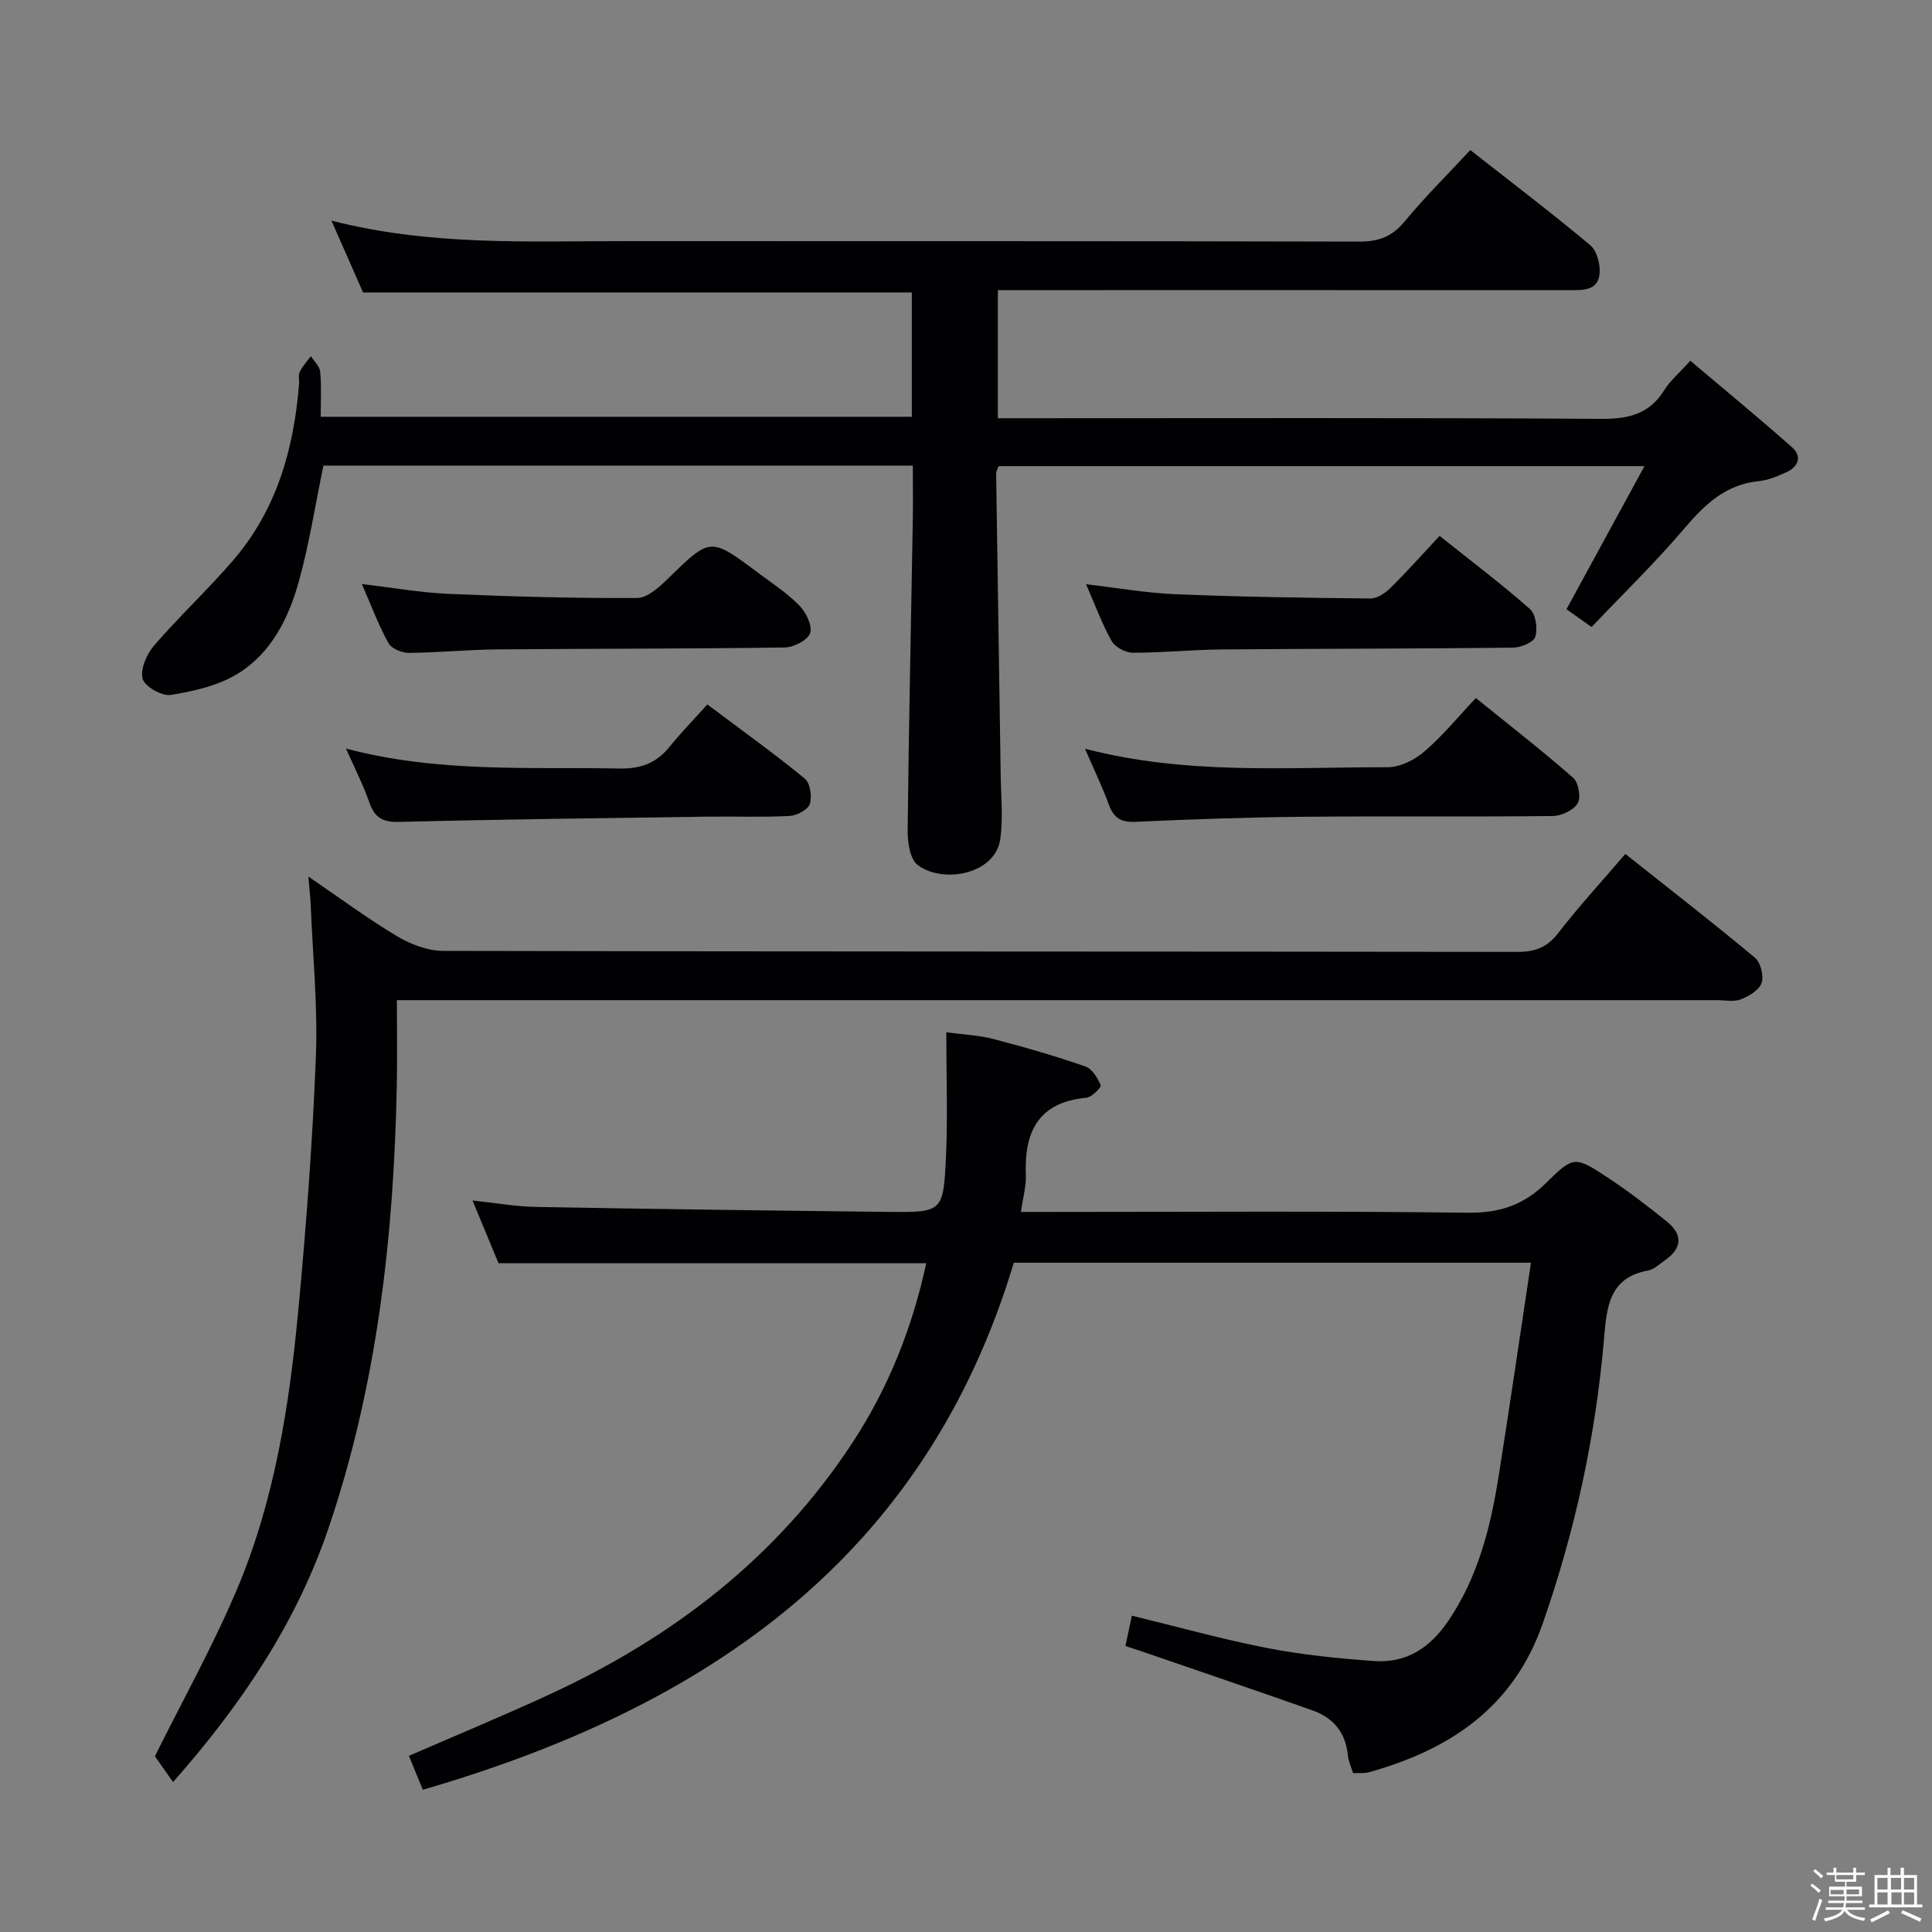 <svg enable-background="new 0 0 400 400" viewBox="0 0 400 400" xmlns="http://www.w3.org/2000/svg"><rect x="0" y="0" width="400" height="400" fill="#808080" stroke="none"/><path d="m374.8 390.4.4-.4c.7.5 1.3 1 1.8 1.4l-.5.5c-.5-.6-1.1-1.1-1.7-1.5zm1 7.3-.6-.3c.5-1.4 1.1-2.8 1.5-4.3.2.1.4.2.6.3-.5 1.3-1 2.8-1.5 4.3zm-.4-10.3.4-.4c.4.3 1 .8 1.7 1.4l-.5.5c-.4-.5-1-1-1.6-1.5zm2.5.3h1.7v-1h.6v1h3.5v-1h.6v1h1.8v.5h-1.8v1.4h-2v1h3.2v2h-3.2v.9h3.3v.5h-3.4c0 .3-.1.6-.1.9h4v.5h-3.7c.7.9 1.9 1.5 3.8 1.7-.1.2-.2.4-.3.6-2.1-.4-3.5-1.1-4-2.1-.4 1-1.8 1.7-4 2.2-.1-.2-.2-.4-.3-.6 2.1-.4 3.4-1 3.8-1.8h-3.4v-.5h3.6c.1-.3.1-.6.2-.9h-3.3v-.5h3.4c0-.3 0-.6 0-.9h-3.2v-2h3.3v-1h-2.1v-1.4h-1.7v-.5zm1.1 3.5v1h2.7c0-.3 0-.4 0-.4 0-.1 0-.2 0-.2 0-.1 0-.2 0-.3h-2.7zm1.2-3v.9h3.5v-.9zm4.7 3h-2.6v.6.4h2.6z" fill="#fcfbfa"/><path d="m393.6 386.7h.6v1.5h2.7v6.1h1.1v.6h-11v-.6h1.1v-6.1h2.7v-1.5h.6v1.5h2.1v-1.5zm-2.7 8.8.4.6c-1.2.6-2.5 1.3-3.8 1.9-.1-.2-.2-.4-.3-.6 1.2-.6 2.5-1.2 3.7-1.9zm-2.2-6.7v2.4h2.1v-2.4zm0 3v2.5h2.1v-2.5zm2.8-3v2.4h2.1v-2.4zm.1 3v2.5h2.1v-2.5h-2.2zm5.9 6.1c-1.4-.7-2.7-1.3-3.9-1.8l.3-.6c1.5.6 2.7 1.2 3.9 1.7zm-1.2-9.1h-2.1v2.4h2.1zm-2.1 3v2.5h2.1v-2.5z" fill="#fcfbfa"/><g fill="#010104"><path d="m66.4 86.29h122.38c0-8.73 0-17.16 0-25.74-37.89 0-75.61 0-113.61 0-1.99-4.5-4.09-9.27-6.55-14.87 20.6 5.27 40.75 4.23 60.82 4.24 50.65.03 101.31-.03 151.96.1 4.01.01 6.79-1 9.39-4.14 4.22-5.11 8.96-9.79 13.62-14.81 8.46 6.64 16.81 12.98 24.84 19.7 1.38 1.16 2.12 4 1.92 5.94-.35 3.49-3.44 3.37-6.2 3.37-37.32-.02-74.65-.01-111.97-.01-1.99 0-3.98 0-6.4 0v26.52h5.93c39.66 0 79.32-.12 118.97.13 5.66.04 9.97-.97 13.07-5.95 1.21-1.94 3.06-3.49 5.39-6.08 7.08 5.99 14.21 11.83 21.1 17.95 2.1 1.87 1.25 4.03-1.23 5.14-1.8.81-3.73 1.64-5.66 1.83-6.84.68-11.16 4.76-15.4 9.75-6 7.07-12.69 13.55-19.25 20.46-2.2-1.56-3.79-2.68-5.2-3.68 5.3-9.73 10.47-19.21 16.15-29.63-45.65 0-89.66 0-133.72 0-.22.62-.51 1.08-.51 1.53.3 20.8.64 41.61.94 62.41.06 4.44.53 8.95-.09 13.3-1.05 7.34-11.99 9.26-17.11 5.32-1.6-1.23-2.09-4.71-2.06-7.15.23-21.31.69-42.61 1.06-63.92.07-3.78.01-7.57.01-11.59-41.14 0-81.72 0-122.03 0-1.69 8.16-2.93 16.18-5.08 23.95-2.11 7.62-5.73 14.88-12.67 19.13-4.03 2.47-9.08 3.62-13.83 4.39-1.84.3-5.42-1.74-5.85-3.34-.52-1.99.84-5.11 2.37-6.89 5.21-6.03 11.06-11.5 16.28-17.53 9.06-10.47 12.67-23.13 13.74-36.66.07-.83-.19-1.79.14-2.47.59-1.18 1.52-2.18 2.31-3.26.67 1.08 1.81 2.11 1.92 3.24.29 2.95.11 5.94.11 9.32z"/><path d="m191.77 261.54c-29.5 0-58.74 0-88.56 0-1.55-3.74-3.3-7.98-5.38-12.99 4.79.5 8.95 1.26 13.11 1.33 24.3.44 48.61.76 72.91 1.03 11.21.12 11.46.03 11.99-11.1.4-8.42.08-16.87.08-26.08 3.43.46 6.69.59 9.78 1.39 6.41 1.66 12.78 3.52 19.03 5.68 1.39.48 2.53 2.38 3.16 3.89.17.42-1.86 2.49-2.99 2.59-9.97.94-12.87 7.09-12.51 16.05.09 2.28-.59 4.59-1.02 7.59h5.48c28.99 0 57.99-.21 86.98.16 6.66.09 11.66-1.59 16.35-6.24 5.62-5.57 5.98-5.43 12.55-1.12 4.3 2.82 8.39 5.97 12.39 9.2 3.37 2.73 3.13 5.59-.48 8.06-1.1.75-2.18 1.84-3.39 2.06-8.1 1.45-8.59 7.56-9.14 13.99-1.73 20.26-6.01 39.99-12.74 59.2-6.05 17.27-19.2 26.03-35.92 30.69-.93.26-1.96.13-3.31.19-.39-1.28-.96-2.48-1.08-3.72-.46-4.67-3.01-7.74-7.26-9.25-11.57-4.1-23.2-8.03-34.8-12.03-1.24-.43-2.49-.83-3.99-1.33.43-2.04.83-3.92 1.33-6.27 9.4 2.28 18.62 4.87 27.99 6.69 7.3 1.42 14.76 2.17 22.18 2.7 6.69.48 11.61-2.77 15.38-8.36 6.13-9.08 8.71-19.32 10.38-29.87 2.31-14.55 4.42-29.12 6.7-44.24-36.56 0-71.79 0-107.07 0-18.42 61.28-63.92 92.14-122.36 109.12-1.11-2.71-1.97-4.8-2.88-7.02 9.89-4.3 19.54-8.3 29.01-12.67 25.58-11.8 47.26-28.38 62.86-52.23 7.45-11.35 12.35-23.76 15.24-37.09z"/><path d="m82.17 207.07c0 6.16.1 11.95-.02 17.73-.61 31.21-4.08 62.02-14.18 91.72-6.62 19.46-17.89 36.28-32.14 52.44-1.54-2.19-2.94-4.18-3.76-5.35 5.65-11.38 11.95-22.66 16.96-34.48 7.85-18.51 10.9-38.28 12.76-58.15 1.63-17.36 2.93-34.78 3.61-52.21.41-10.44-.65-20.93-1.07-31.4-.07-1.64-.27-3.27-.49-5.89 6.54 4.45 12.24 8.69 18.31 12.32 2.82 1.68 6.35 3.06 9.56 3.07 74.15.17 148.3.1 222.45.21 3.67.01 6.14-.92 8.44-3.89 4.27-5.52 9.01-10.67 13.91-16.39 9.03 7.17 18.06 14.17 26.83 21.48 1.18.99 1.88 3.77 1.38 5.23-.51 1.49-2.63 2.75-4.32 3.4-1.45.57-3.29.16-4.95.16-88.81 0-177.63 0-266.44 0-1.98 0-3.95 0-6.84 0z"/><path d="m224.64 155.02c21.1 5.48 41.92 3.79 62.62 3.83 2.59 0 5.63-1.52 7.66-3.27 3.76-3.22 6.92-7.12 10.64-11.06 7.13 5.77 13.82 10.96 20.16 16.53 1.11.97 1.64 4.09.91 5.29-.87 1.43-3.37 2.59-5.18 2.61-17.32.19-34.64-.01-51.95.16-11.47.11-22.94.51-34.39 1.04-3.01.14-4.52-.78-5.53-3.54-1.35-3.69-3.07-7.25-4.94-11.59z"/><path d="m146.45 145.85c7.3 5.48 13.9 10.21 20.17 15.35 1.12.92 1.55 3.74 1.04 5.26-.4 1.2-2.71 2.4-4.23 2.48-5.65.29-11.32.06-16.98.14-21.29.3-42.58.55-63.86 1.09-3.46.09-5.05-.96-6.14-4.08-1.23-3.55-2.97-6.93-4.82-11.11 19.11 5.06 37.92 3.78 56.64 4.13 4.4.08 7.61-1.11 10.33-4.47 2.4-2.96 5.06-5.69 7.85-8.79z"/><path d="m298.05 110.95c6.67 5.32 12.89 10 18.7 15.14 1.22 1.07 1.64 4.04 1.12 5.74-.35 1.15-2.98 2.24-4.6 2.26-20.12.23-40.24.2-60.35.37-6.13.05-12.27.7-18.4.68-1.5 0-3.66-1.17-4.38-2.45-2.01-3.58-3.43-7.49-5.28-11.73 6.49.75 12.49 1.82 18.53 2.07 13.44.55 26.89.75 40.33.88 1.39.01 3.07-1.1 4.15-2.17 3.44-3.39 6.63-7 10.18-10.79z"/><path d="m74.92 120.92c6.32.74 12.18 1.79 18.08 2.04 12.96.56 25.93.91 38.9.85 2.14-.01 4.58-2.24 6.36-3.98 8.82-8.6 8.76-8.67 18.64-1.28 2.93 2.19 6.05 4.22 8.59 6.81 1.38 1.41 2.74 4.17 2.24 5.71-.47 1.45-3.39 2.95-5.25 2.98-19.82.29-39.64.23-59.45.4-6.14.05-12.29.68-18.43.72-1.44.01-3.58-.91-4.2-2.06-2.07-3.77-3.57-7.83-5.48-12.19z"/></g></svg>